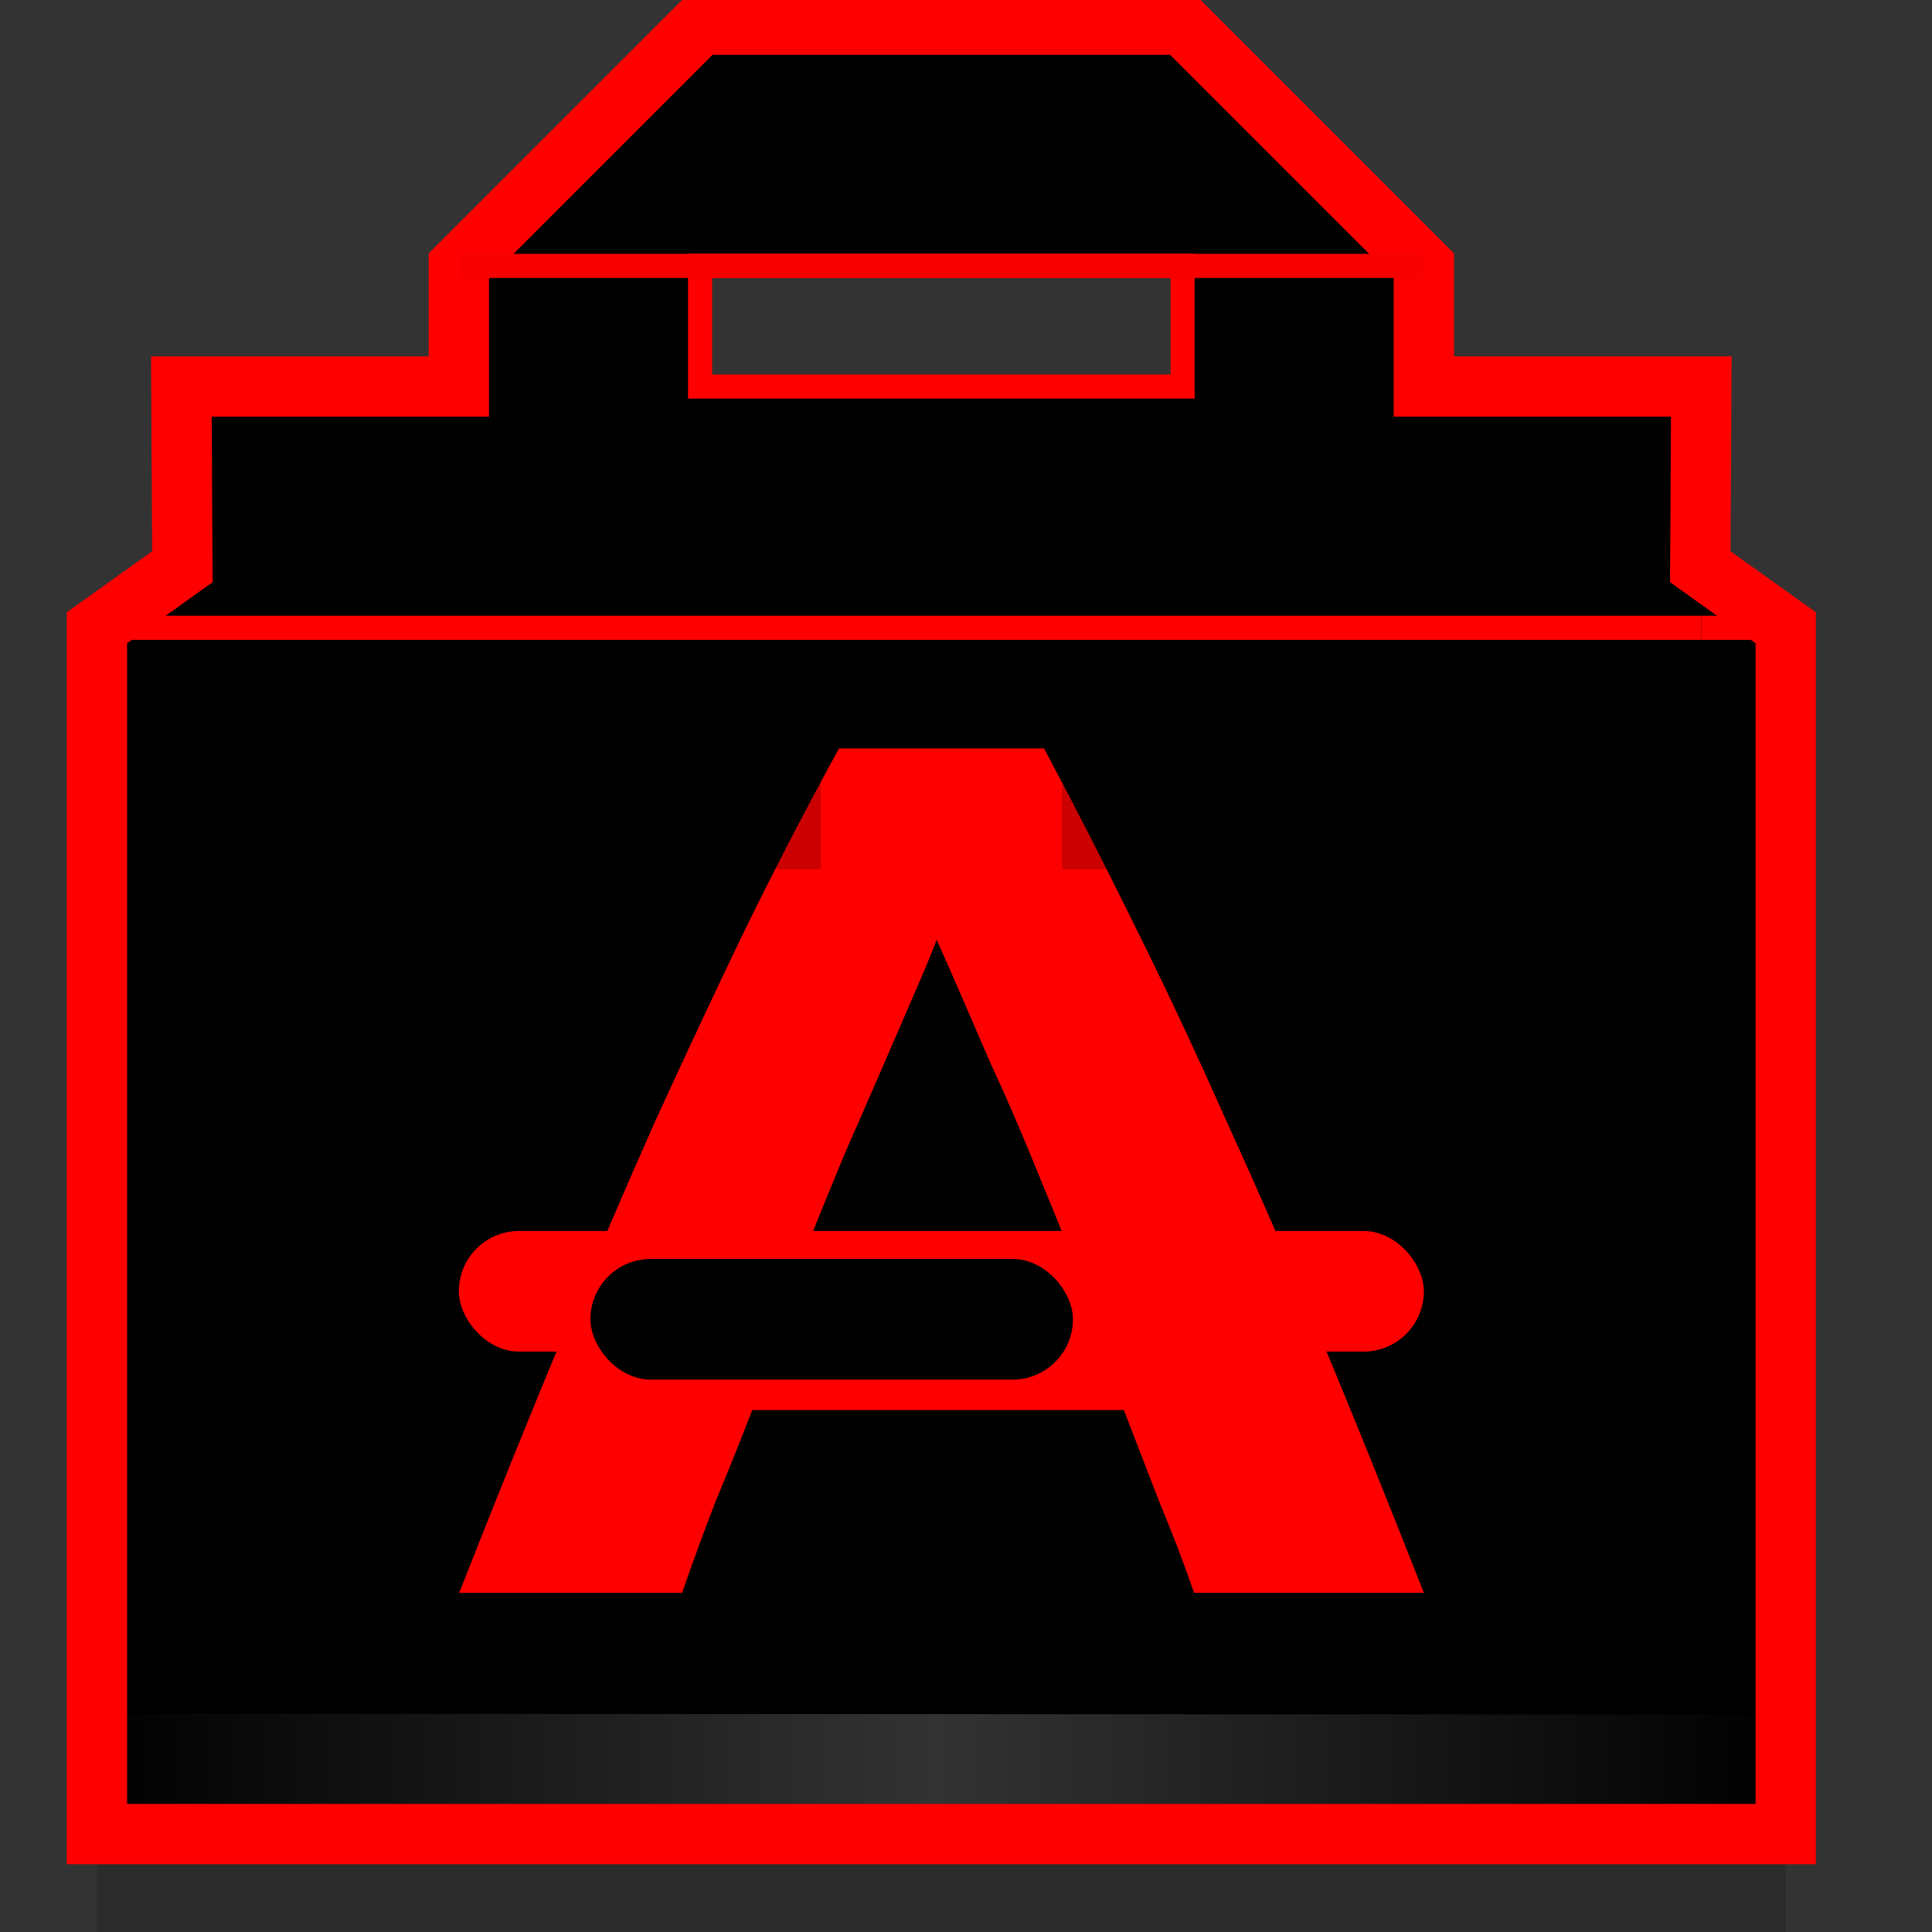 <?xml version="1.0" encoding="UTF-8" standalone="no"?>
<!-- Created with Inkscape (http://www.inkscape.org/) -->

<svg
   xmlns:dc="http://purl.org/dc/elements/1.1/"
   xmlns:cc="http://creativecommons.org/ns#"
   xmlns:rdf="http://www.w3.org/1999/02/22-rdf-syntax-ns#"
   xmlns:svg="http://www.w3.org/2000/svg"
   xmlns="http://www.w3.org/2000/svg"
   xmlns:xlink="http://www.w3.org/1999/xlink"
   xmlns:sodipodi="http://sodipodi.sourceforge.net/DTD/sodipodi-0.dtd"
   xmlns:inkscape="http://www.inkscape.org/namespaces/inkscape"
   width="16"
   height="16"
   id="svg5721"
   version="1.1"
   inkscape:version="0.92.4 (33fec40, 2019-01-16)"
   sodipodi:docname="ubuntusoftware.svg">
  <rect width="100%" height="100%" fill="#333333" stroke="none"/>
  <defs
     id="defs5723">
    <radialGradient
       r="145.95"
       gradientTransform="matrix(0.542,0,0,0.542,338.17,67.963)"
       cx="-514.13"
       cy="9.81"
       gradientUnits="userSpaceOnUse"
       id="radialGradient5394">
      <stop
         id="stop5396"
         offset="0"
         style="stop-color:#ed8246;stop-opacity:1;" />
      <stop
         style="stop-color:#ed6624;stop-opacity:1;"
         offset="0.683"
         id="stop5398" />
      <stop
         style="stop-color:#ef7849;stop-opacity:1;"
         offset="0.701"
         id="stop5400" />
      <stop
         id="stop5402"
         offset="1"
         style="stop-color:#ec571c;stop-opacity:1;" />
    </radialGradient>
    <linearGradient
       id="linearGradient5410">
      <stop
         id="stop5412"
         offset="0"
         style="stop-color:#e55016;stop-opacity:1;" />
      <stop
         id="stop5414"
         offset="1"
         style="stop-color:#c44c1c;stop-opacity:1;" />
    </linearGradient>
    <linearGradient
       id="linearGradient5416">
      <stop
         id="stop5418"
         offset="0"
         style="stop-color:#d64912;stop-opacity:1;" />
      <stop
         id="stop5420"
         offset="1"
         style="stop-color:#d64912;stop-opacity:0;" />
    </linearGradient>
    <linearGradient
       id="linearGradient5404">
      <stop
         id="stop5406"
         offset="0"
         style="stop-color:#e89c59;stop-opacity:1;" />
      <stop
         id="stop5408"
         offset="1"
         style="stop-color:#e89c59;stop-opacity:0;" />
    </linearGradient>
    <linearGradient
       inkscape:collect="always"
       xlink:href="#linearGradient4100-5"
       id="linearGradient4551"
       x1="231.862"
       y1="943.374"
       x2="252"
       y2="943.374"
       gradientUnits="userSpaceOnUse"
       spreadMethod="reflect"
       gradientTransform="matrix(1.05,0,0,1.515,-11.979,-483.831)" />
    <linearGradient
       inkscape:collect="always"
       id="linearGradient4100-5">
      <stop
         style="stop-color:#ffffff;stop-opacity:1;"
         offset="0"
         id="stop4102-6" />
      <stop
         style="stop-color:#ffffff;stop-opacity:0;"
         offset="1"
         id="stop4104-89" />
    </linearGradient>
    <linearGradient
       id="linearGradient5449">
      <stop
         id="stop5451"
         offset="0"
         style="stop-color:#ed5012;stop-opacity:1;" />
      <stop
         id="stop5453"
         offset="1"
         style="stop-color:#bc3f0e;stop-opacity:1;" />
    </linearGradient>
    <linearGradient
       id="linearGradient8054">
      <stop
         style="stop-color:#de4814;stop-opacity:1;"
         offset="0"
         id="stop8056" />
      <stop
         style="stop-color:#ff6000;stop-opacity:1;"
         offset="1"
         id="stop8058" />
    </linearGradient>
    <linearGradient
       id="linearGradient5656">
      <stop
         id="stop5658"
         offset="0"
         style="stop-color:#ed5012;stop-opacity:1;" />
      <stop
         id="stop5660"
         offset="1"
         style="stop-color:#bc3f0e;stop-opacity:1;" />
    </linearGradient>
    <linearGradient
       id="linearGradient5663">
      <stop
         id="stop5665"
         offset="0"
         style="stop-color:#d64912;stop-opacity:1;" />
      <stop
         id="stop5667"
         offset="1"
         style="stop-color:#d64912;stop-opacity:0;" />
    </linearGradient>
    <linearGradient
       id="linearGradient5436-0-1">
      <stop
         id="stop5438-0-6"
         offset="0"
         style="stop-color:#f07e51;stop-opacity:1;" />
      <stop
         id="stop5440-4-2"
         offset="1"
         style="stop-color:#ec5d24;stop-opacity:1;" />
    </linearGradient>
    <linearGradient
       id="linearGradient5442-5-2">
      <stop
         id="stop5444-6-7"
         offset="0"
         style="stop-color:#ef7545;stop-opacity:1;" />
      <stop
         id="stop5446-9-8"
         offset="1"
         style="stop-color:#eb5114;stop-opacity:1;" />
    </linearGradient>
  </defs>
  <sodipodi:namedview
     id="base"
     pagecolor="#ffffff"
     bordercolor="#666666"
     borderopacity="1.0"
     inkscape:pageopacity="0.0"
     inkscape:pageshadow="2"
     inkscape:zoom="31.678384"
     inkscape:cx="10.103153"
     inkscape:cy="8.9150997"
     inkscape:document-units="px"
     inkscape:current-layer="16px"
     showgrid="false"
     fit-margin-top="0"
     fit-margin-left="0"
     fit-margin-right="0"
     fit-margin-bottom="0"
     inkscape:window-width="1920"
     inkscape:window-height="1016"
     inkscape:window-x="0"
     inkscape:window-y="27"
     inkscape:window-maximized="1" />
  <g
     inkscape:label="Layer 1"
     inkscape:groupmode="layer"
     id="layer1"
     transform="translate(-2066.286,-375.791)">
    <g
       style="display:inline"
       id="16px"
       transform="matrix(0.333,0,0,0.333,1996.952,75.67)"
       inkscape:export-filename="software-center04.png"
       inkscape:export-xdpi="90"
       inkscape:export-ydpi="90"
       inkscape:label="#g4206">
      <path
         sodipodi:nodetypes="ccccccc"
         inkscape:connector-curvature="0"
         id="path4555"
         d="m 210.621,949.877 h 42 l 10e-6,-10 v -20 h -42 v 20 z"
         style="fill:#000000;fill-opacity:0.157;stroke:none" />
      <path
         style="fill:#000000;fill-opacity:1;stroke:none"
         d="m 210.621,946.877 h 42 l 10e-6,-10 v -20 h -42 v 20 z"
         id="path4220"
         inkscape:connector-curvature="0"
         sodipodi:nodetypes="ccccccc" />
      <path
         style="fill:#000000;fill-opacity:1;stroke:none"
         d="m 210.621,916.877 42,4e-5 -4.2,-3 2.1,-3 h -37.8 l 2.1,3 z"
         id="path4222"
         inkscape:connector-curvature="0"
         sodipodi:nodetypes="ccccccc" />
      <path
         inkscape:connector-curvature="0"
         style="fill:#000000;fill-opacity:1;stroke:none"
         d="m 212.721,910.877 2.1,3 -4.2,3 h 2.1 l 4.2,-3 h 29.4 l 4.2,3 h 2.1 l -4.2,-3 2.1,-3 z"
         id="path4224"
         sodipodi:nodetypes="ccccccccccc" />
      <path
         style="fill:#000000;fill-opacity:1;stroke:none"
         d="m 216.921,913.877 v 3 h -4.2 z"
         id="path4226"
         inkscape:connector-curvature="0"
         sodipodi:nodetypes="cccc" />
      <path
         style="opacity:0.15;fill:#000000;fill-opacity:1;stroke:none"
         d="m 216.921,913.877 1e-5,3 h 4.2 v -3 z"
         id="path4228"
         inkscape:connector-curvature="0"
         sodipodi:nodetypes="ccccc" />
      <rect
         style="fill:#000000;fill-opacity:1;stroke:none"
         id="rect4230"
         width="27.3"
         height="19.5"
         x="210.621"
         y="916.878" />
      <rect
         style="opacity:0.5;fill:#000000;fill-opacity:1;stroke:none"
         id="rect4232"
         width="42"
         height="3"
         x="210.621"
         y="916.878" />
      <path
         sodipodi:nodetypes="ccccc"
         inkscape:connector-curvature="0"
         id="path4234"
         d="m 211.036,943.884 -0.415,2.993 h 42 l -0.412,-2.973 z"
         style="opacity:0.2;fill:url(#linearGradient4551);fill-opacity:1;stroke:none" />
      <rect
         y="901.877"
         x="207.621"
         height="48"
         width="48"
         id="rect4236"
         style="opacity:0.2;fill:none;stroke:none" />
      <path
         style="font-style:normal;font-variant:normal;font-weight:bold;font-stretch:normal;font-size:18px;line-height:125%;font-family:Ubuntu;-inkscape-font-specification:'Ubuntu Bold';text-align:start;letter-spacing:0px;word-spacing:0px;writing-mode:lr-tb;text-anchor:start;fill:#ff0000;fill-opacity:1;stroke:none"
         inkscape:connector-curvature="0"
         id="path4238"
         d="m 237.906,940.877 c -0.251,-0.727 -0.536,-1.475 -0.856,-2.242 -0.297,-0.768 -0.593,-1.535 -0.89,-2.303 h -9.241 c -0.297,0.768 -0.605,1.535 -0.924,2.303 -0.297,0.768 -0.57,1.515 -0.821,2.242 h -5.544 c 0.89,-2.263 1.734,-4.354 2.533,-6.273 0.799,-1.919 1.574,-3.727 2.327,-5.424 0.776,-1.697 1.529,-3.303 2.259,-4.818 0.753,-1.535 1.529,-3.03 2.327,-4.485 h 5.099 c 0.776,1.455 1.54,2.95 2.293,4.485 0.753,1.515 1.506,3.121 2.259,4.818 0.776,1.697 1.563,3.505 2.361,5.424 0.799,1.919 1.643,4.01 2.533,6.273 h -5.716 m -6.4,-16.242 c -0.114,0.303 -0.285,0.717 -0.513,1.242 -0.228,0.525 -0.491,1.131 -0.787,1.818 -0.297,0.687 -0.627,1.444 -0.993,2.273 -0.342,0.828 -0.696,1.697 -1.061,2.606 h 6.742 c -0.365,-0.909 -0.719,-1.778 -1.061,-2.606 -0.342,-0.828 -0.673,-1.586 -0.993,-2.273 -0.297,-0.687 -0.559,-1.293 -0.787,-1.818 -0.228,-0.525 -0.411,-0.939 -0.548,-1.242" />
      <rect
         style="fill:#ff0000;fill-opacity:1;stroke:none"
         id="rect4242"
         width="24"
         height="3"
         x="219.621"
         y="931.878"
         ry="1.5" />
      <path
         style="display:inline;fill:#000000;fill-opacity:1;stroke:none"
         d="m 212.721,910.877 2.1,3 -2.075,1.482 z"
         id="path4244"
         inkscape:connector-curvature="0"
         sodipodi:nodetypes="cccc" />
      <rect
         style="color:#000000;display:inline;overflow:visible;visibility:visible;fill:#000000;fill-opacity:1;fill-rule:nonzero;stroke:none;stroke-width:1;marker:none;enable-background:accumulate"
         id="rect4246"
         width="12"
         height="3"
         x="222.894"
         y="932.574"
         ry="1.5" />
      <path
         sodipodi:nodetypes="cccc"
         inkscape:connector-curvature="0"
         id="path4248"
         d="m 250.521,910.877 -2.1,3 2.075,1.482 z"
         style="display:inline;fill:#000000;fill-opacity:1;stroke:none" />
      <path
         sodipodi:nodetypes="cccc"
         inkscape:connector-curvature="0"
         id="path4250"
         d="m 246.321,913.877 v 3 h 4.2 z"
         style="fill:#000000;fill-opacity:1;stroke:none" />
      <path
         sodipodi:nodetypes="ccccc"
         inkscape:connector-curvature="0"
         id="path4252"
         d="m 246.321,913.877 -1e-5,3 h -4.2 v -3 z"
         style="opacity:0.15;fill:#000000;fill-opacity:1;stroke:none" />
      <g
         style="display:inline;fill:#000000"
         id="g3251-6"
         transform="matrix(2,0,0,2,-232.378,-1036.845)">
        <path
           sodipodi:nodetypes="cccccccccc"
           inkscape:connector-curvature="0"
           id="path3253-7"
           d="m 226,972.362 v 6 h 3 v -6 z m 9,0 v 6 h 3 v -6 z"
           style="fill:#000000;fill-opacity:1;stroke:none" />
        <path
           sodipodi:nodetypes="ccccc"
           style="fill:#000000;fill-opacity:1;stroke:none"
           d="m 226,972.362 h 12 l -3,-3 h -6 z"
           id="path3255-7"
           inkscape:connector-curvature="0" />
        <path
           sodipodi:nodetypes="cccccccccc"
           inkscape:connector-curvature="0"
           id="path3257-3"
           d="m 226,972.362 v 1.5 h 3 v -1.5 z m 9,0 v 1.5 h 3 v -1.5 z"
           style="opacity:0.3;fill:#000000;fill-opacity:1;stroke:none" />
        <path
           sodipodi:nodetypes="ccccccccc"
           inkscape:connector-curvature="0"
           id="path3259-8"
           d="m 229,969.362 -3,3 h 1.5 l 1.5,-1.5 h 6 l 1.5,1.5 h 1.5 l -3,-3 z"
           style="opacity:0.1;fill:#000000;fill-opacity:1;stroke:none" />
        <path
           sodipodi:nodetypes="cccccccccc"
           inkscape:connector-curvature="0"
           id="path3261-8"
           d="m 226,976.862 v 1.5 h 3 v -1.5 z m 9,0 v 1.5 h 3 v -1.5 z"
           style="opacity:0.5;fill:#000000;fill-opacity:1;stroke:none" />
        <rect
           y="978.362"
           x="224.5"
           height="1.5"
           width="6"
           id="rect3263-0"
           style="opacity:0.2;fill:#000000;fill-opacity:1;stroke:none" />
        <rect
           style="opacity:0.2;fill:#000000;fill-opacity:1;stroke:none"
           id="rect3265-8"
           width="6"
           height="1.5"
           x="233.5"
           y="978.362" />
      </g>
      <path
         style="opacity:1;fill:none;stroke:#ff0000;stroke-width:1.5;stroke-linecap:butt;stroke-linejoin:miter;stroke-miterlimit:4;stroke-dasharray:none;stroke-opacity:1"
         d="m 210.621,916.877 v 30 h 42 v -30 l -2.125,-1.518 0.025,-4.482 -6.9,-1.2e-4 v -3 l -6,-6 h -12 l -6,6 v 3 l -6.9,1.2e-4 0.025,4.482 z"
         id="path1061"
         inkscape:connector-curvature="0" />
      <path
         style="fill:none;stroke:#ff0000;stroke-width:0.6;stroke-linecap:butt;stroke-linejoin:miter;stroke-miterlimit:4;stroke-dasharray:none;stroke-opacity:1"
         d="m 225.621,910.877 h 12 v -3 h -12 z"
         id="path1065"
         inkscape:connector-curvature="0" />
      <path
         style="fill:none;stroke:#ff0000;stroke-width:0.6;stroke-linecap:butt;stroke-linejoin:miter;stroke-miterlimit:4;stroke-dasharray:none;stroke-opacity:1"
         d="m 210.621,916.877 39.9,-1e-5 z"
         id="path1067"
         inkscape:connector-curvature="0" />
      <path
         style="fill:none;stroke:#ff0000;stroke-width:0.6;stroke-linecap:butt;stroke-linejoin:miter;stroke-miterlimit:4;stroke-dasharray:none;stroke-opacity:1"
         d="m 250.521,916.877 2.1,2e-5 z"
         id="path1069"
         inkscape:connector-curvature="0" />
      <path
         style="fill:none;stroke:#f80000;stroke-width:0.6;stroke-linecap:butt;stroke-linejoin:miter;stroke-miterlimit:4;stroke-dasharray:none;stroke-opacity:1"
         d="m 219.621,907.877 h 24 z"
         id="path1073"
         inkscape:connector-curvature="0" />
    </g>
  </g>
</svg>
